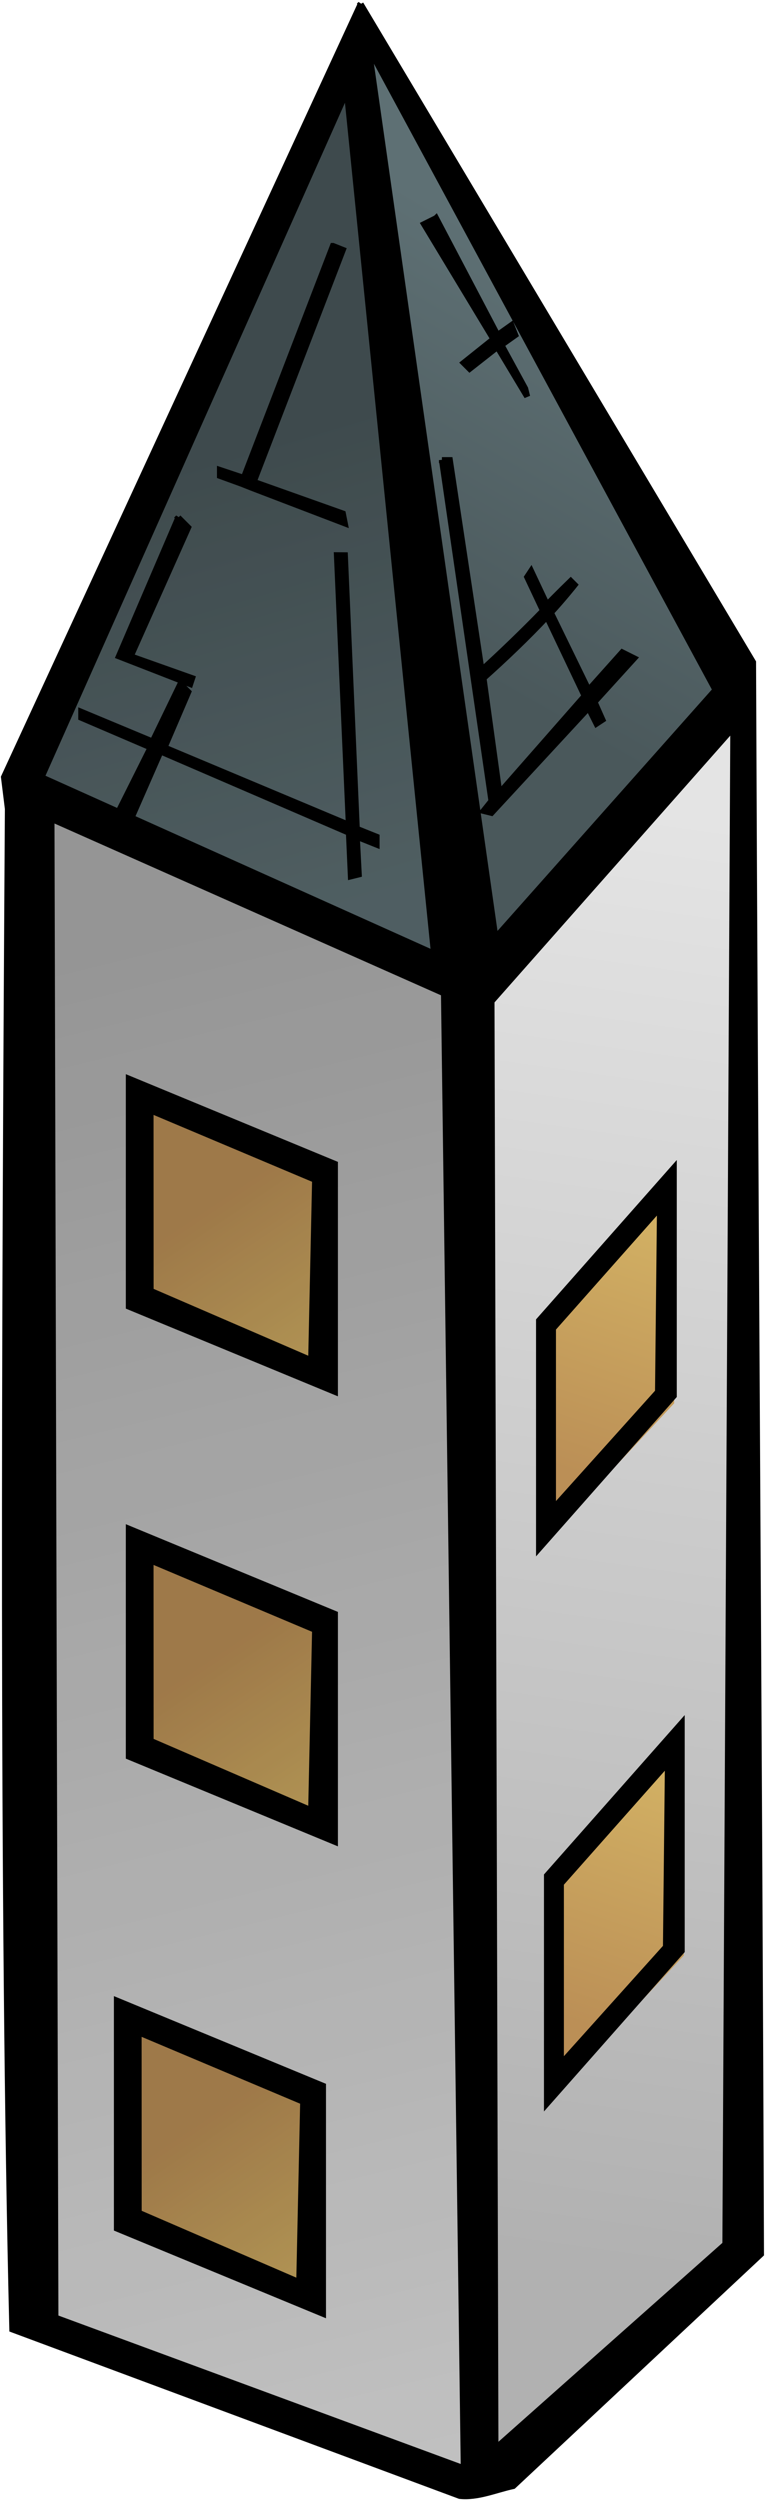 <?xml version="1.0" encoding="UTF-8" standalone="no"?>
<!-- Created with Inkscape (http://www.inkscape.org/) -->

<svg
   xmlns:dc="http://purl.org/dc/elements/1.1/"
   xmlns:cc="http://creativecommons.org/ns#"
   xmlns:rdf="http://www.w3.org/1999/02/22-rdf-syntax-ns#"
   xmlns:svg="http://www.w3.org/2000/svg"
   xmlns="http://www.w3.org/2000/svg"
   xmlns:xlink="http://www.w3.org/1999/xlink"
   xmlns:sodipodi="http://sodipodi.sourceforge.net/DTD/sodipodi-0.dtd"
   xmlns:inkscape="http://www.inkscape.org/namespaces/inkscape"
   width="12.062"
   height="39.411"
   id="svg32292"
   version="1.1"
   inkscape:version="0.48.1 r9760"
   sodipodi:docname="New document 46">
  <defs
     id="defs32294">
    <linearGradient
       inkscape:collect="always"
       xlink:href="#linearGradient3332"
       id="linearGradient4933"
       gradientUnits="userSpaceOnUse"
       x1="55.084"
       y1="48.32"
       x2="56.339"
       y2="44.518"
       gradientTransform="translate(-45.357,-25.097)" />
    <linearGradient
       id="linearGradient3332">
      <stop
         style="stop-color:#bb8f56;stop-opacity:1;"
         offset="0"
         id="stop3334" />
      <stop
         style="stop-color:#d1af63;stop-opacity:1;"
         offset="1"
         id="stop3336" />
    </linearGradient>
    <linearGradient
       inkscape:collect="always"
       xlink:href="#linearGradient3332"
       id="linearGradient4929"
       x1="55.084"
       y1="48.32"
       x2="56.339"
       y2="44.518"
       gradientUnits="userSpaceOnUse"
       gradientTransform="translate(-45.205,-16.391)" />
    <linearGradient
       id="linearGradient32500">
      <stop
         style="stop-color:#bb8f56;stop-opacity:1;"
         offset="0"
         id="stop32502" />
      <stop
         style="stop-color:#d1af63;stop-opacity:1;"
         offset="1"
         id="stop32504" />
    </linearGradient>
    <linearGradient
       inkscape:collect="always"
       xlink:href="#linearGradient3332"
       id="linearGradient4925"
       gradientUnits="userSpaceOnUse"
       gradientTransform="translate(-14.754,-57.448)"
       x1="18.552"
       y1="76.527"
       x2="20.262"
       y2="79.074" />
    <linearGradient
       id="linearGradient32507">
      <stop
         style="stop-color:#bb8f56;stop-opacity:1;"
         offset="0"
         id="stop32509" />
      <stop
         style="stop-color:#d1af63;stop-opacity:1;"
         offset="1"
         id="stop32511" />
    </linearGradient>
    <linearGradient
       inkscape:collect="always"
       xlink:href="#linearGradient3332"
       id="linearGradient4921"
       gradientUnits="userSpaceOnUse"
       gradientTransform="translate(-14.716,-50.339)"
       x1="18.552"
       y1="76.527"
       x2="20.262"
       y2="79.074" />
    <linearGradient
       id="linearGradient32514">
      <stop
         style="stop-color:#bb8f56;stop-opacity:1;"
         offset="0"
         id="stop32516" />
      <stop
         style="stop-color:#d1af63;stop-opacity:1;"
         offset="1"
         id="stop32518" />
    </linearGradient>
    <linearGradient
       inkscape:collect="always"
       xlink:href="#linearGradient3332"
       id="linearGradient4917"
       gradientUnits="userSpaceOnUse"
       x1="18.552"
       y1="76.527"
       x2="20.262"
       y2="79.074"
       gradientTransform="translate(-14.983,-42.964)" />
    <linearGradient
       id="linearGradient32521">
      <stop
         style="stop-color:#bb8f56;stop-opacity:1;"
         offset="0"
         id="stop32523" />
      <stop
         style="stop-color:#d1af63;stop-opacity:1;"
         offset="1"
         id="stop32525" />
    </linearGradient>
    <linearGradient
       inkscape:collect="always"
       xlink:href="#linearGradient3392"
       id="linearGradient4635"
       x1="54.489"
       y1="27.706"
       x2="57.547"
       y2="22.385"
       gradientUnits="userSpaceOnUse"
       gradientTransform="translate(-45.205,-16.391)" />
    <linearGradient
       id="linearGradient3392">
      <stop
         id="stop3394"
         offset="0"
         style="stop-color:#4a585b;stop-opacity:1;" />
      <stop
         id="stop3396"
         offset="1"
         style="stop-color:#5e7074;stop-opacity:1;" />
    </linearGradient>
    <linearGradient
       inkscape:collect="always"
       xlink:href="#linearGradient3392"
       id="linearGradient4631"
       x1="49.719"
       y1="23.425"
       x2="51.86"
       y2="30.58"
       gradientUnits="userSpaceOnUse"
       gradientTransform="translate(-45.205,-16.391)" />
    <linearGradient
       id="linearGradient32532">
      <stop
         id="stop32534"
         offset="0"
         style="stop-color:#4a585b;stop-opacity:1;" />
      <stop
         id="stop32536"
         offset="1"
         style="stop-color:#5e7074;stop-opacity:1;" />
    </linearGradient>
    <linearGradient
       inkscape:collect="always"
       xlink:href="#linearGradient2338"
       id="linearGradient2803"
       x1="54"
       y1="51.875"
       x2="57.188"
       y2="29.312"
       gradientUnits="userSpaceOnUse"
       gradientTransform="translate(-45.205,-16.391)" />
    <linearGradient
       id="linearGradient2338">
      <stop
         id="stop2340"
         offset="0"
         style="stop-color:#b1b1b1;stop-opacity:1;" />
      <stop
         id="stop2342"
         offset="1"
         style="stop-color:#e4e4e4;stop-opacity:1;" />
    </linearGradient>
    <linearGradient
       inkscape:collect="always"
       xlink:href="#linearGradient2338"
       id="linearGradient2799"
       x1="47.188"
       y1="31.438"
       x2="53"
       y2="55"
       gradientUnits="userSpaceOnUse"
       gradientTransform="translate(-64.267,10.465)" />
    <linearGradient
       id="linearGradient32543">
      <stop
         id="stop32545"
         offset="0"
         style="stop-color:#b1b1b1;stop-opacity:1;" />
      <stop
         id="stop32547"
         offset="1"
         style="stop-color:#e4e4e4;stop-opacity:1;" />
    </linearGradient>
    <linearGradient
       y2="55"
       x2="53"
       y1="31.438"
       x1="47.188"
       gradientTransform="translate(135.483,433.39)"
       gradientUnits="userSpaceOnUse"
       id="linearGradient32561"
       xlink:href="#linearGradient2338"
       inkscape:collect="always" />
    <linearGradient
       inkscape:collect="always"
       xlink:href="#linearGradient2338"
       id="linearGradient32666"
       gradientUnits="userSpaceOnUse"
       gradientTransform="translate(135.483,433.39)"
       x1="54"
       y1="51.875"
       x2="57.188"
       y2="29.312" />
    <linearGradient
       inkscape:collect="always"
       xlink:href="#linearGradient3392"
       id="linearGradient32668"
       gradientUnits="userSpaceOnUse"
       gradientTransform="translate(135.483,433.39)"
       x1="49.719"
       y1="23.425"
       x2="51.86"
       y2="30.58" />
    <linearGradient
       inkscape:collect="always"
       xlink:href="#linearGradient3392"
       id="linearGradient32670"
       gradientUnits="userSpaceOnUse"
       gradientTransform="translate(135.483,433.39)"
       x1="54.489"
       y1="27.706"
       x2="57.547"
       y2="22.385" />
    <linearGradient
       inkscape:collect="always"
       xlink:href="#linearGradient3332"
       id="linearGradient32672"
       gradientUnits="userSpaceOnUse"
       gradientTransform="translate(165.705,406.817)"
       x1="18.552"
       y1="76.527"
       x2="20.262"
       y2="79.074" />
    <linearGradient
       inkscape:collect="always"
       xlink:href="#linearGradient3332"
       id="linearGradient32674"
       gradientUnits="userSpaceOnUse"
       gradientTransform="translate(165.971,399.442)"
       x1="18.552"
       y1="76.527"
       x2="20.262"
       y2="79.074" />
    <linearGradient
       inkscape:collect="always"
       xlink:href="#linearGradient3332"
       id="linearGradient32676"
       gradientUnits="userSpaceOnUse"
       gradientTransform="translate(165.933,392.334)"
       x1="18.552"
       y1="76.527"
       x2="20.262"
       y2="79.074" />
    <linearGradient
       inkscape:collect="always"
       xlink:href="#linearGradient3332"
       id="linearGradient32678"
       gradientUnits="userSpaceOnUse"
       gradientTransform="translate(135.483,433.39)"
       x1="55.084"
       y1="48.32"
       x2="56.339"
       y2="44.518" />
    <linearGradient
       inkscape:collect="always"
       xlink:href="#linearGradient3332"
       id="linearGradient32680"
       gradientUnits="userSpaceOnUse"
       gradientTransform="translate(135.331,424.685)"
       x1="55.084"
       y1="48.32"
       x2="56.339"
       y2="44.518" />
  </defs>
  <sodipodi:namedview
     id="base"
     pagecolor="#ffffff"
     bordercolor="#666666"
     borderopacity="1.0"
     inkscape:pageopacity="0.0"
     inkscape:pageshadow="2"
     inkscape:zoom="22.4"
     inkscape:cx="14.660614"
     inkscape:cy="21.115614"
     inkscape:document-units="px"
     inkscape:current-layer="layer1"
     showgrid="false"
     fit-margin-top="0"
     fit-margin-left="0"
     fit-margin-right="0"
     fit-margin-bottom="0"
     inkscape:window-width="1912"
     inkscape:window-height="1049"
     inkscape:window-x="0"
     inkscape:window-y="0"
     inkscape:window-maximized="1" />
  <g
     inkscape:label="Layer 1"
     inkscape:groupmode="layer"
     id="layer1"
     transform="translate(-181.344,-449.781)">
    <path
       style="fill:url(#linearGradient32561);fill-opacity:1;fill-rule:evenodd;stroke:none"
       d="m 181.92,462.328 0,24.312 7.125,2.375 -0.25,-23.938 -6.875,-2.75 z"
       id="path2797"
       inkscape:connector-curvature="0" />
    <path
       style="fill:url(#linearGradient32666);fill-opacity:1;fill-rule:evenodd;stroke:none"
       d="m 188.67,465.453 4.5,-4.688 -0.125,24.625 -3.938,3.438 -0.188,-0.312 -0.25,-23.062 z"
       id="path2801"
       inkscape:connector-curvature="0" />
    <path
       style="fill:url(#linearGradient32668);fill-opacity:1;fill-rule:evenodd;stroke:none"
       d="m 186.853,450.76 -5.259,11.436 7.155,3.119 -1.896,-14.555 z"
       id="path4629"
       inkscape:connector-curvature="0" />
    <path
       style="fill:url(#linearGradient32670);fill-opacity:1;fill-rule:evenodd;stroke:none"
       d="m 188.871,465.315 c 0,-0.856 -1.835,-14.922 -1.835,-14.922 l 0.306,0.122 5.687,10.152 -4.159,4.648 z"
       id="path4633"
       sodipodi:nodetypes="ccccc"
       inkscape:connector-curvature="0" />
    <path
       id="path4915"
       d="m 183.174,481.409 3.188,1.284 -0.062,3.438 -3.049,-1.246 -0.076,-3.476 z"
       style="fill:url(#linearGradient32672);fill-opacity:1;fill-rule:evenodd;stroke:none"
       sodipodi:nodetypes="ccccc"
       inkscape:connector-curvature="0" />
    <path
       sodipodi:nodetypes="ccccc"
       style="fill:url(#linearGradient32674);fill-opacity:1;fill-rule:evenodd;stroke:none"
       d="m 183.44,474.034 3.188,1.284 -0.062,3.438 -3.049,-1.246 -0.076,-3.476 z"
       id="path4919"
       inkscape:connector-curvature="0" />
    <path
       id="path4923"
       d="m 183.402,466.925 3.188,1.284 -0.062,3.438 -3.049,-1.246 -0.076,-3.476 z"
       style="fill:url(#linearGradient32676);fill-opacity:1;fill-rule:evenodd;stroke:none"
       sodipodi:nodetypes="ccccc"
       inkscape:connector-curvature="0" />
    <path
       style="fill:url(#linearGradient32678);fill-opacity:1;fill-rule:evenodd;stroke:none"
       d="m 189.959,479.391 2.129,-2.319 0.038,3.535 -2.091,2.243 -0.076,-3.459 z"
       id="path4927"
       inkscape:connector-curvature="0" />
    <path
       id="path4931"
       d="m 189.807,470.686 2.129,-2.319 0.038,3.535 -2.091,2.243 -0.076,-3.459 z"
       style="fill:url(#linearGradient32680);fill-opacity:1;fill-rule:evenodd;stroke:none"
       inkscape:connector-curvature="0" />
    <path
       id="path5003"
       d="m 181.92,462.328 0,24.312 7.125,2.375 -0.25,-23.938 -6.875,-2.75 z"
       style="fill:#000000;fill-opacity:0.157;fill-rule:evenodd;stroke:none"
       inkscape:connector-curvature="0" />
    <path
       id="path5041"
       d="m 186.853,450.76 -5.259,11.436 7.155,3.119 -1.896,-14.555 z"
       style="fill:#000000;fill-opacity:0.157;fill-rule:evenodd;stroke:none"
       inkscape:connector-curvature="0" />
    <path
       style="fill:#000000;fill-opacity:1;stroke:#000000;stroke-width:0.094;stroke-linecap:butt;stroke-linejoin:miter;stroke-miterlimit:4;stroke-opacity:1;stroke-dasharray:none"
       d="m 187.031,449.844 -5.625,12.188 0.062,0.5 c -0.052,8.176 -0.093,17.315 0.07,23.969 l 7.055,2.625 c 0.284,0.03 0.564,-0.095 0.844,-0.156 l 3.906,-3.656 c -0.026,-7.721 -0.093,-16.929 -0.125,-25.094 l -6.188,-10.375 z m 0.125,0.688 5.469,10.125 -3.469,3.906 z m -0.344,0.688 1.375,13.594 -6.188,-2.781 z m 1.406,2 -0.188,0.094 1.094,1.812 -0.469,0.375 0.094,0.094 0.438,-0.344 0.469,0.781 -0.031,-0.125 -0.375,-0.688 0.219,-0.156 -0.062,-0.156 -0.219,0.156 -0.969,-1.844 z m -1.625,0.438 -1.406,3.656 -0.375,-0.125 0,0.094 0.344,0.125 0.156,0.062 1.469,0.562 -0.031,-0.156 -1.406,-0.5 1.406,-3.656 -0.156,-0.062 z m 1.719,3.375 0.781,5.375 -0.125,0.156 0.125,0.031 1.531,-1.656 0.125,0.25 0.094,-0.062 -0.125,-0.281 0.625,-0.688 -0.188,-0.094 -0.531,0.594 -0.594,-1.219 c 0.204,-0.222 0.375,-0.438 0.375,-0.438 l -0.062,-0.062 c 0,0 -0.208,0.201 -0.375,0.375 l -0.25,-0.531 -0.062,0.094 0.25,0.531 c -0.303,0.313 -0.666,0.663 -0.969,0.938 l -0.5,-3.312 -0.125,0 z m -4.156,0.906 -0.938,2.188 1.125,0.438 0.031,-0.094 -0.969,-0.344 0.906,-2.031 -0.156,-0.156 z m 2.5,0.594 0.188,4.25 -2.906,-1.219 0.375,-0.875 -0.125,-0.125 -0.438,0.906 -1.125,-0.469 0,0.094 1.094,0.469 -0.469,0.938 0.188,0.125 0.438,-1 2.969,1.281 0.031,0.688 0.125,-0.031 -0.031,-0.594 0.312,0.125 0,-0.125 -0.312,-0.125 -0.188,-4.312 z m 3.312,0.969 0.594,1.25 -1.344,1.531 -0.25,-1.812 c 0.321,-0.285 0.709,-0.655 1,-0.969 z m 2.938,1.75 -0.125,23.906 -3.625,3.219 -0.062,-22.812 z m -10.75,1.438 6.188,2.75 0.312,23.25 -6.438,-2.375 z m 1.219,4.094 0,3.594 3.25,1.344 0,-3.594 z m 0.156,0.219 2.938,1.25 -0.031,3.25 -2.938,-1.25 z m 0.062,0.094 0,3.156 2.812,1.156 0,-3.125 z m 0.125,0.188 2.594,1.094 -0.062,2.844 -2.531,-1.094 z m 8.25,0.906 -2.125,2.406 0,3.594 2.125,-2.406 z m -0.094,0.312 -0.031,3.281 -1.906,2.156 0,-3.312 1.875,-2.031 0.062,-0.094 z m -0.062,0.094 -1.812,2.062 0,3.156 1.812,-2.094 z m -0.062,0.219 -0.031,2.906 -1.656,1.844 0,-2.844 1.688,-1.906 z m -8.375,5.062 0,3.594 3.25,1.344 0,-3.594 z m 0.156,0.219 2.938,1.25 -0.031,3.25 -2.938,-1.25 z m 0.062,0.094 0,3.156 2.812,1.156 0,-3.125 z m 0.125,0.188 2.594,1.094 -0.062,2.844 -2.531,-1.094 z m 8.375,2.562 -2.125,2.406 0,3.594 2.125,-2.406 z m -0.094,0.313 -0.031,3.281 -1.906,2.156 0,-3.312 1.875,-2.031 0.062,-0.094 z m -0.062,0.094 -1.812,2.062 0,3.156 1.812,-2.094 z m -0.062,0.219 -0.031,2.906 -1.656,1.844 0,-2.844 1.688,-1.906 z m -8.688,3.75 0,3.594 3.25,1.344 0,-3.594 z m 0.156,0.219 2.938,1.25 -0.031,3.25 -2.938,-1.25 z m 0.062,0.094 0,3.156 2.812,1.156 0,-3.125 z m 0.125,0.188 2.594,1.094 -0.062,2.844 -2.531,-1.094 z"
       id="rect31776"
       inkscape:connector-curvature="0"
       sodipodi:nodetypes="cccccccccccccccccccccccccccccccccccccccccccccccccccccccccccccccccccccccccccccccccccccccccccccccccccccccccccccccccccccccccccccccccccccccccccccccccccccccccccccccccccccccccccccccccccccccccccccccccccccccccccccccccccccccc" />
  </g>
</svg>
